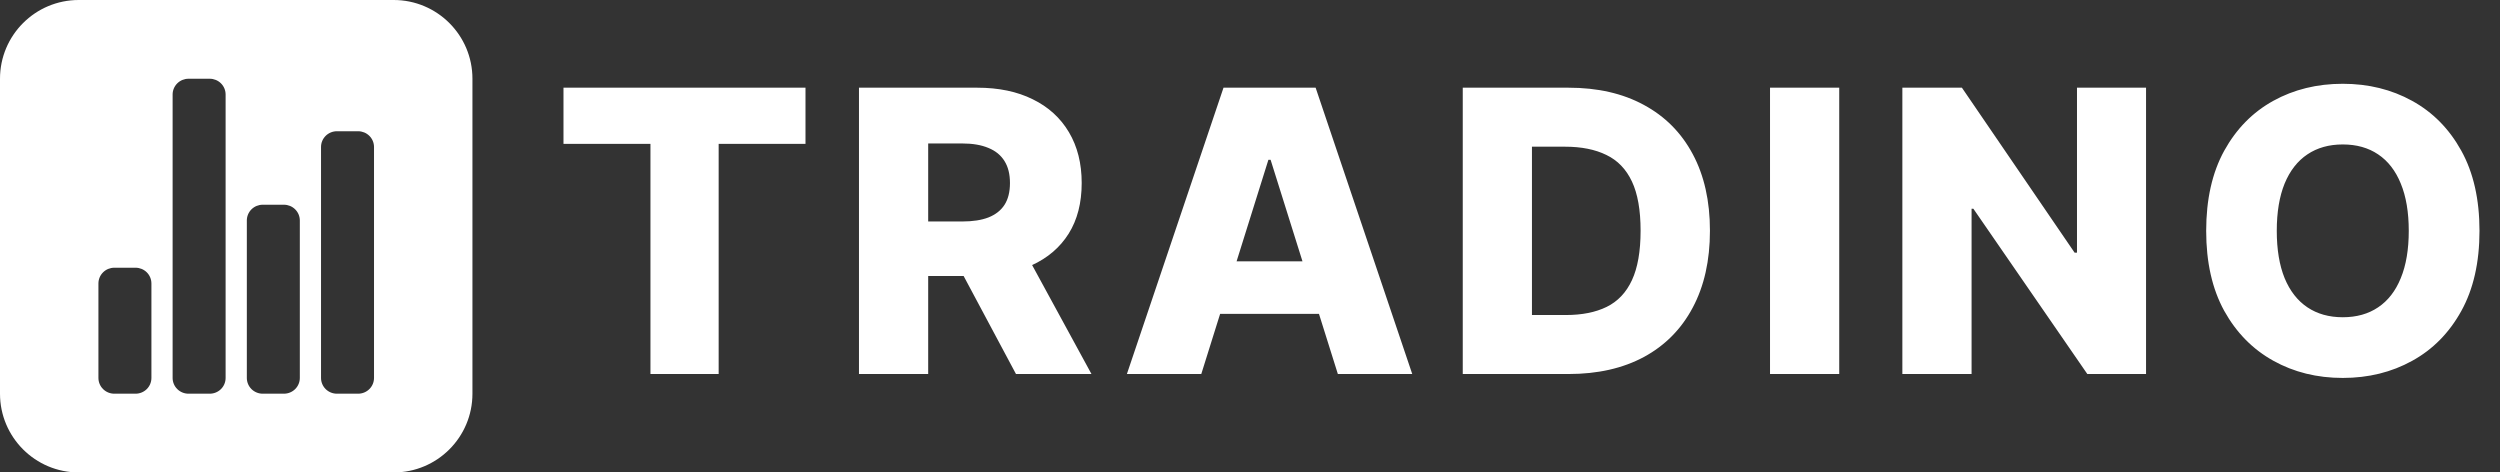 <svg width="127" height="24" viewBox="0 0 127 24" fill="none" xmlns="http://www.w3.org/2000/svg">
<rect x="0" y="0" width="127" height="24" fill="#333333" stroke="none"/>
<path fill-rule="evenodd" clip-rule="evenodd" d="M4 0C1.791 0 0 1.791 0 4V20C0 22.209 1.791 24 4 24H20C22.209 24 24 22.209 24 20V4C24 1.791 22.209 0 20 0H4ZM5.808 20H6.885C7.099 20 7.304 19.916 7.456 19.766C7.607 19.616 7.692 19.412 7.692 19.2V14.4C7.692 14.188 7.607 13.984 7.456 13.834C7.304 13.684 7.099 13.6 6.885 13.6H5.808C5.593 13.6 5.388 13.684 5.237 13.834C5.085 13.984 5 14.188 5 14.4V19.2C5 19.412 5.085 19.616 5.237 19.766C5.388 19.916 5.593 20 5.808 20ZM13.346 20H14.423C14.637 20 14.843 19.916 14.994 19.766C15.146 19.616 15.231 19.412 15.231 19.2V11.2C15.231 10.988 15.146 10.784 14.994 10.634C14.843 10.484 14.637 10.4 14.423 10.4H13.346C13.132 10.4 12.927 10.484 12.775 10.634C12.624 10.784 12.539 10.988 12.539 11.2V19.2C12.539 19.412 12.624 19.616 12.775 19.766C12.927 19.916 13.132 20 13.346 20ZM17.115 20H18.192C18.407 20 18.612 19.916 18.763 19.766C18.915 19.616 19 19.412 19 19.2V7.467C19 7.254 18.915 7.051 18.763 6.901C18.612 6.751 18.407 6.667 18.192 6.667H17.115C16.901 6.667 16.696 6.751 16.544 6.901C16.393 7.051 16.308 7.254 16.308 7.467V19.2C16.308 19.412 16.393 19.616 16.544 19.766C16.696 19.916 16.901 20 17.115 20ZM9.577 20H10.654C10.868 20 11.073 19.916 11.225 19.766C11.376 19.616 11.461 19.412 11.461 19.2V4.8C11.461 4.588 11.376 4.384 11.225 4.234C11.073 4.084 10.868 4 10.654 4H9.577C9.363 4 9.157 4.084 9.006 4.234C8.854 4.384 8.769 4.588 8.769 4.8V19.2C8.769 19.412 8.854 19.616 9.006 19.766C9.157 19.916 9.363 20 9.577 20Z" fill="white"/>
<path d="M28.625 7.31V4.455H40.919V7.31H36.508V19H33.043V7.31H28.625ZM43.636 19V4.455H49.645C50.733 4.455 51.673 4.651 52.464 5.044C53.26 5.432 53.873 5.991 54.304 6.72C54.734 7.445 54.95 8.304 54.95 9.298C54.95 10.307 54.73 11.164 54.289 11.869C53.849 12.57 53.224 13.105 52.414 13.474C51.605 13.839 50.646 14.021 49.538 14.021H45.738V11.251H48.885C49.415 11.251 49.858 11.183 50.213 11.046C50.573 10.903 50.845 10.69 51.029 10.406C51.214 10.117 51.306 9.748 51.306 9.298C51.306 8.848 51.214 8.477 51.029 8.183C50.845 7.885 50.573 7.662 50.213 7.516C49.853 7.364 49.41 7.288 48.885 7.288H47.152V19H43.636ZM51.825 12.352L55.447 19H51.612L48.061 12.352H51.825ZM61.025 19H57.246L62.154 4.455H66.834L71.742 19H67.963L64.547 8.119H64.434L61.025 19ZM60.52 13.276H68.418V15.946H60.52V13.276ZM79.684 19H74.308V4.455H79.677C81.159 4.455 82.435 4.746 83.505 5.328C84.58 5.906 85.409 6.739 85.991 7.828C86.573 8.912 86.865 10.21 86.865 11.72C86.865 13.235 86.573 14.537 85.991 15.626C85.413 16.715 84.587 17.551 83.512 18.134C82.438 18.711 81.162 19 79.684 19ZM77.823 16.003H79.549C80.364 16.003 81.053 15.866 81.616 15.591C82.184 15.312 82.613 14.859 82.902 14.234C83.195 13.605 83.342 12.767 83.342 11.72C83.342 10.674 83.195 9.84 82.902 9.22C82.608 8.595 82.175 8.145 81.602 7.871C81.034 7.591 80.333 7.452 79.5 7.452H77.823V16.003ZM93.433 4.455V19H89.917V4.455H93.433ZM109.019 4.455V19H106.036L100.248 10.605H100.156V19H96.64V4.455H99.665L105.39 12.835H105.511V4.455H109.019ZM125.958 11.727C125.958 13.328 125.651 14.684 125.035 15.797C124.42 16.91 123.586 17.755 122.535 18.332C121.489 18.91 120.315 19.199 119.012 19.199C117.706 19.199 116.529 18.908 115.483 18.325C114.436 17.743 113.605 16.898 112.99 15.79C112.379 14.677 112.074 13.323 112.074 11.727C112.074 10.127 112.379 8.77 112.99 7.658C113.605 6.545 114.436 5.7 115.483 5.122C116.529 4.545 117.706 4.256 119.012 4.256C120.315 4.256 121.489 4.545 122.535 5.122C123.586 5.7 124.42 6.545 125.035 7.658C125.651 8.77 125.958 10.127 125.958 11.727ZM122.365 11.727C122.365 10.78 122.23 9.98 121.96 9.327C121.695 8.673 121.311 8.178 120.809 7.842C120.312 7.506 119.713 7.338 119.012 7.338C118.316 7.338 117.717 7.506 117.216 7.842C116.714 8.178 116.328 8.673 116.058 9.327C115.793 9.98 115.66 10.78 115.66 11.727C115.66 12.674 115.793 13.474 116.058 14.128C116.328 14.781 116.714 15.276 117.216 15.612C117.717 15.948 118.316 16.116 119.012 16.116C119.713 16.116 120.312 15.948 120.809 15.612C121.311 15.276 121.695 14.781 121.96 14.128C122.23 13.474 122.365 12.674 122.365 11.727Z" fill="white"/>
</svg>
